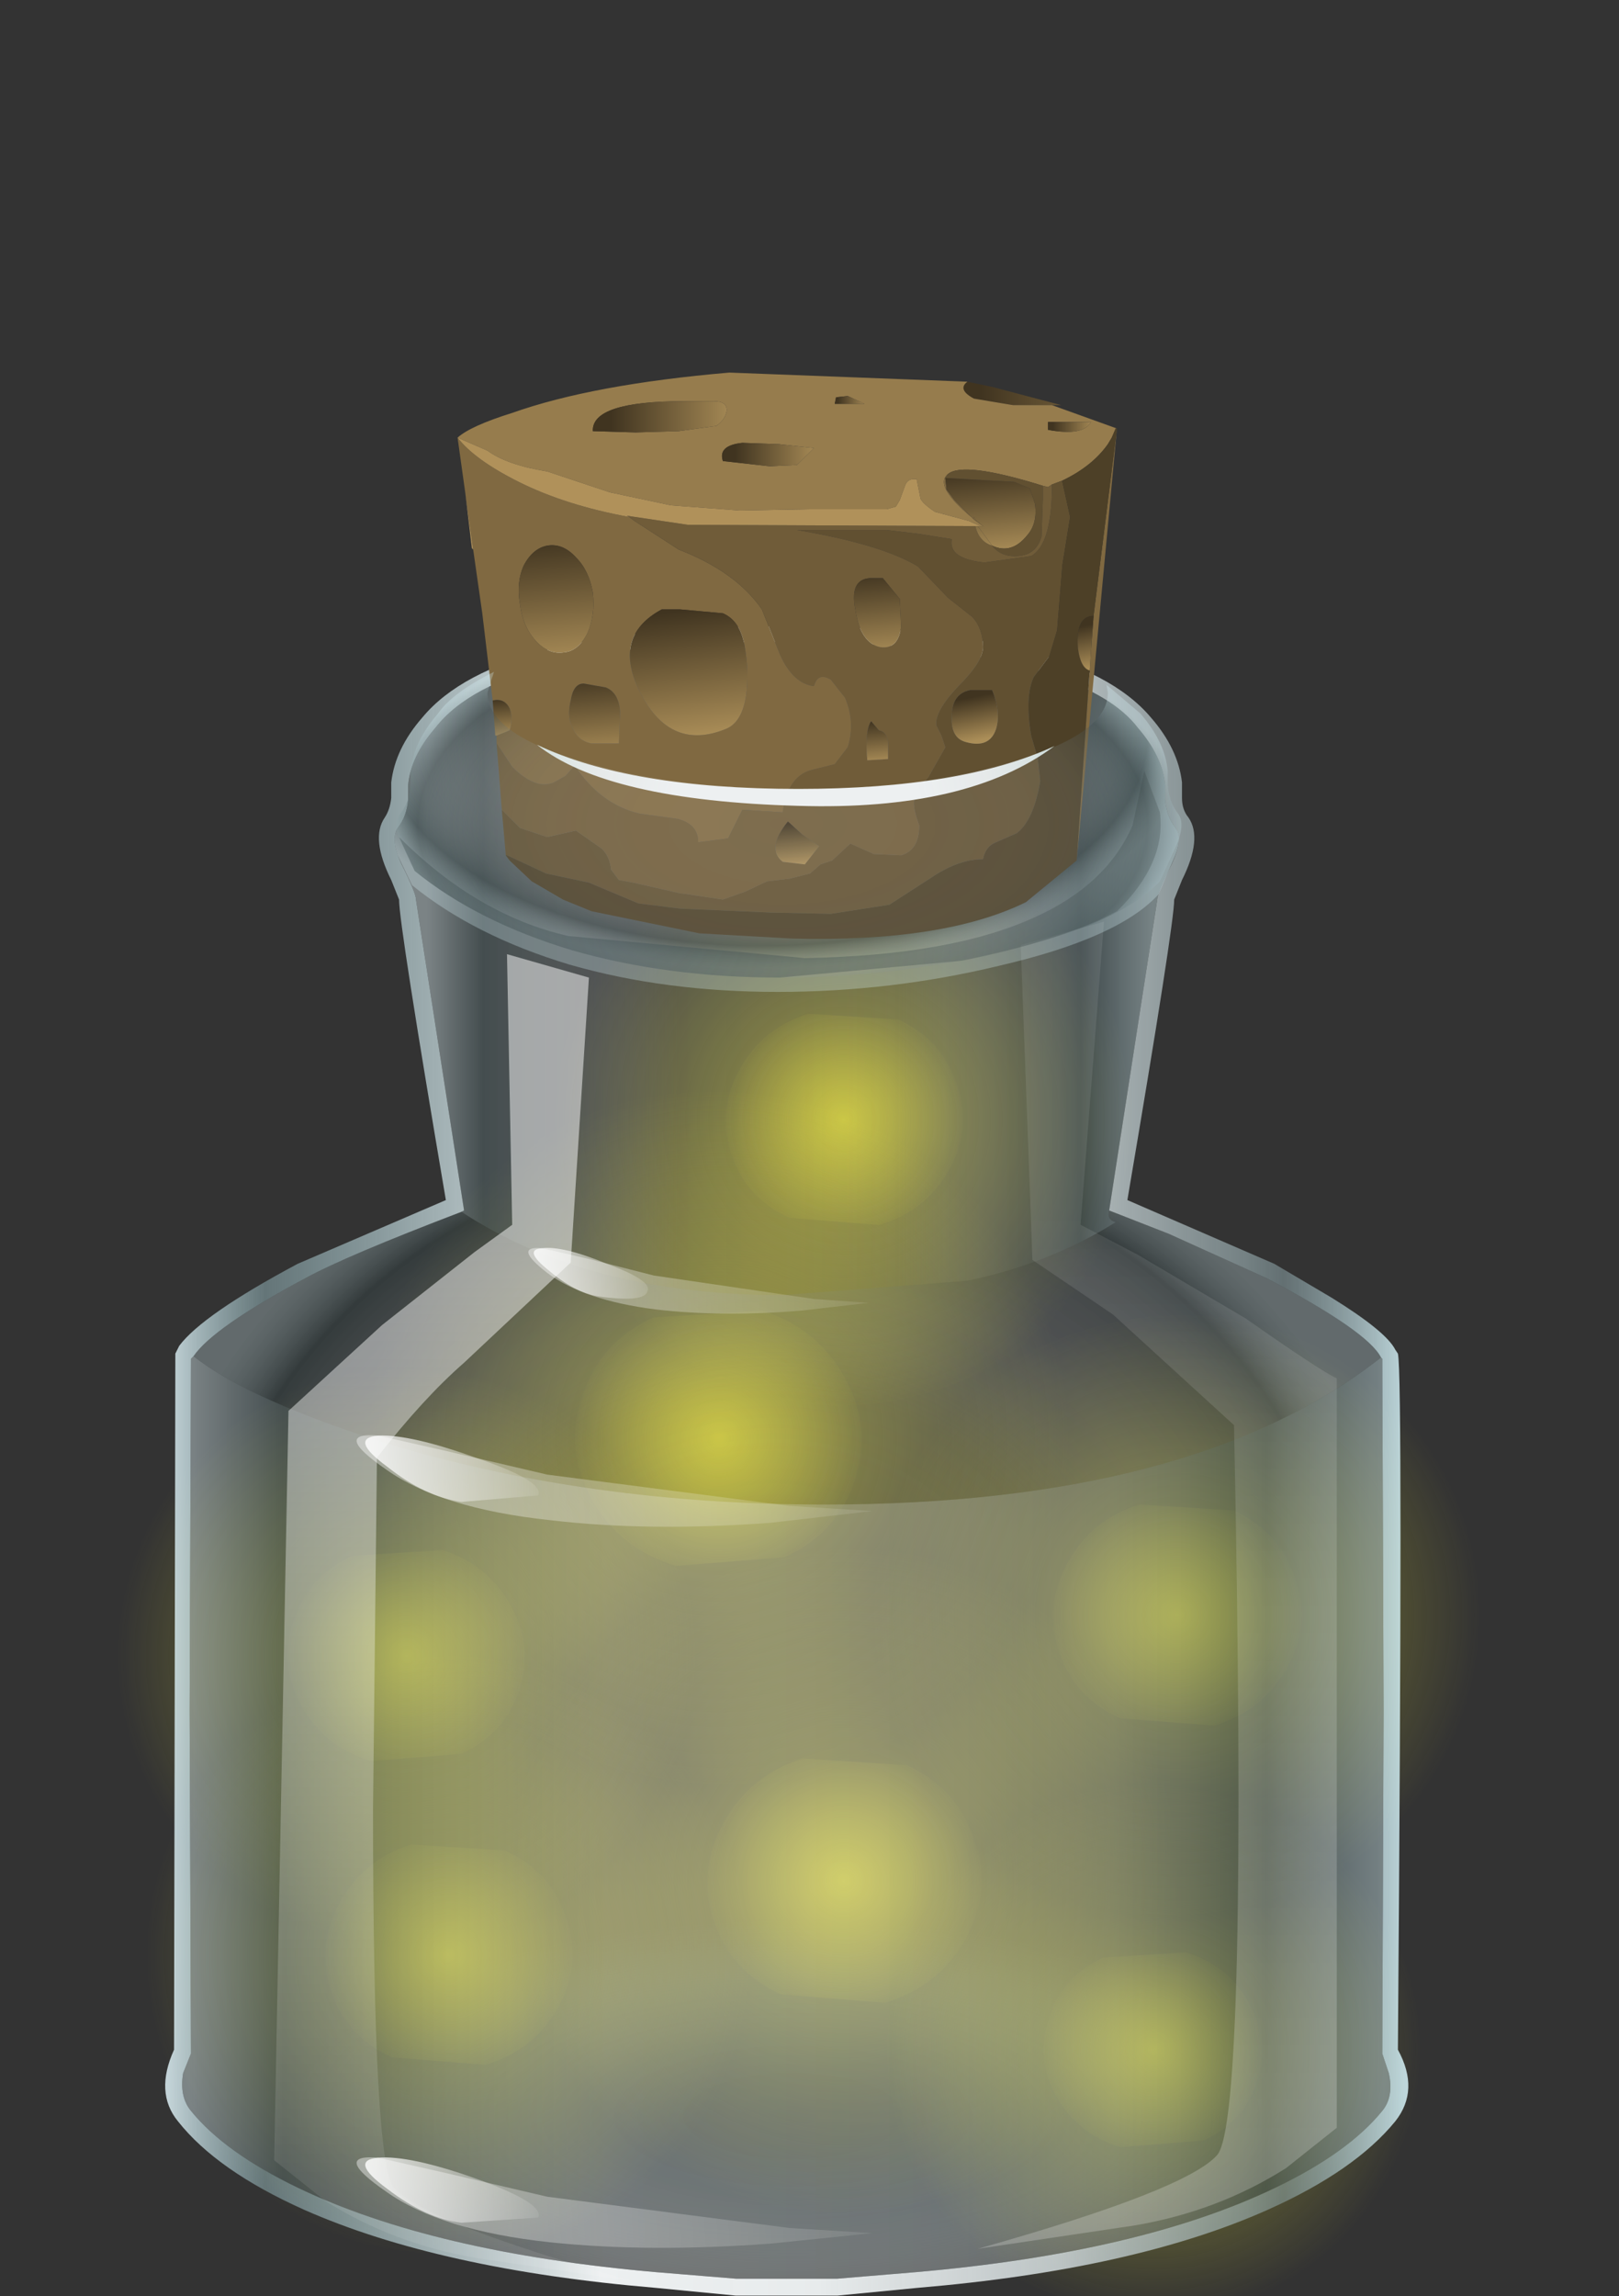 <?xml version="1.0" encoding="UTF-8" standalone="no"?>
<svg xmlns:xlink="http://www.w3.org/1999/xlink" height="63.8px" width="45.0px" xmlns="http://www.w3.org/2000/svg">
  <rect width="100%" height="100%" fill="#333333" stroke="none"/>
  <g transform="matrix(1.0, 0.0, 0.0, 1.0, 0.0, 0.0)">
    <use height="121.5" id="jar" transform="matrix(0.723, 0.0, 0.0, 0.723, 2.343, -23.34)" width="78.8" xlink:href="#sprite0"/>
  </g>
  <defs>
    <g id="sprite0" transform="matrix(1.0, 0.0, 0.0, 1.0, 27.0, 83.45)">
      <use height="62.9" transform="matrix(1.0, 0.0, 0.0, 1.0, -23.15, -26.45)" width="46.45" xlink:href="#shape0"/>
      <use height="60.35" id="firefliesContainer_mc" transform="matrix(1.0, 0.0, 0.0, 1.0, -27.0, -22.3)" width="54.9" xlink:href="#sprite1"/>
      <use height="64.15" transform="matrix(1.0, 0.0, 0.0, 1.0, -23.9, -27.1)" width="47.8" xlink:href="#sprite4"/>
      <use height="21.9" transform="matrix(1.0, 0.0, 0.0, 1.0, -12.65, -37.0)" width="25.35" xlink:href="#sprite5"/>
      <use height="11.75" transform="matrix(1.0, 0.0, 0.0, 1.0, -15.0, -25.35)" width="30.2" xlink:href="#sprite6"/>
    </g>
    <g id="shape0" transform="matrix(1.0, 0.0, 0.0, 1.0, 23.15, 26.45)">
      <path d="M10.2 -25.2 Q12.65 -24.4 13.6 -23.15 14.55 -22.05 14.65 -20.95 L14.65 -20.4 Q14.7 -19.75 15.05 -19.3 15.35 -18.85 14.9 -17.9 L14.35 -16.55 12.5 -4.6 14.8 -3.7 18.55 -2.0 Q22.7 0.2 23.0 1.1 L23.05 14.65 23.0 27.8 23.25 28.55 Q23.45 29.45 23.0 30.0 21.7 31.6 18.9 32.95 13.7 35.45 5.05 36.2 L2.05 36.45 -1.85 36.45 -4.9 36.2 Q-13.5 35.45 -18.7 32.95 -21.5 31.6 -22.8 30.0 -23.25 29.45 -23.1 28.55 L-22.8 27.8 -22.85 14.65 -22.8 1.1 Q-22.5 0.25 -18.4 -2.0 L-14.6 -3.7 -12.3 -4.6 -14.15 -16.55 Q-14.15 -16.8 -14.7 -17.9 -15.15 -18.85 -14.85 -19.3 -14.5 -19.75 -14.45 -20.4 L-14.45 -20.95 Q-14.35 -22.05 -13.4 -23.15 -10.85 -26.45 0.0 -26.45 6.45 -26.45 10.2 -25.2" fill="url(#gradient0)" fill-rule="evenodd" stroke="none"/>
    </g>
    <radialGradient cx="0" cy="0" gradientTransform="matrix(0.028, 0.0, 0.0, -0.011, 0.25, 30.15)" gradientUnits="userSpaceOnUse" id="gradient0" r="819.2" spreadMethod="pad">
      <stop offset="0.0" stop-color="#263133" stop-opacity="0.706"/>
      <stop offset="0.165" stop-color="#2a3637" stop-opacity="0.706"/>
      <stop offset="0.349" stop-color="#354345" stop-opacity="0.612"/>
      <stop offset="0.541" stop-color="#49595b" stop-opacity="0.42"/>
      <stop offset="0.741" stop-color="#637979" stop-opacity="0.086"/>
      <stop offset="0.835" stop-color="#728a8a" stop-opacity="0.0"/>
    </radialGradient>
    <g id="sprite1" transform="matrix(1.0, 0.0, 0.0, 1.0, 27.0, 22.3)">
      <use height="60.35" transform="matrix(1.0, 0.0, 0.0, 1.0, -27.0, -22.3)" width="54.9" xlink:href="#sprite2"/>
    </g>
    <g id="sprite2" transform="matrix(1.0, 0.0, 0.0, 1.0, 27.0, 22.3)">
      <use height="20.1" transform="matrix(1.097, 0.0, 0.0, 1.097, -9.485, -19.176)" width="21.3" xlink:href="#sprite3"/>
      <use height="20.1" transform="matrix(-1.326, 0.0, 0.0, 1.326, 11.521, -9.225)" width="21.3" xlink:href="#sprite3"/>
      <use height="20.1" transform="matrix(1.149, 0.0, 0.0, 1.149, 2.761, -0.65)" width="21.3" xlink:href="#sprite3"/>
      <use height="20.1" transform="matrix(-1.096, 0.0, 0.0, 1.096, -2.932, 1.439)" width="21.3" xlink:href="#sprite3"/>
      <use height="20.1" transform="matrix(1.268, 0.0, 0.0, 1.268, -11.302, 8.359)" width="21.3" xlink:href="#sprite3"/>
      <use height="20.1" transform="matrix(1.144, 0.0, 0.0, 1.144, -25.186, 12.45)" width="21.3" xlink:href="#sprite3"/>
      <use height="20.1" transform="matrix(-1.012, 0.0, 0.0, 1.012, 24.877, 17.43)" width="21.3" xlink:href="#sprite3"/>
    </g>
    <g id="sprite3" transform="matrix(1.0, 0.0, 0.0, 1.0, 10.65, 10.05)">
      <use height="20.1" transform="matrix(1.0, 0.0, 0.0, 1.0, -10.65, -10.05)" width="21.3" xlink:href="#shape1"/>
    </g>
    <g id="shape1" transform="matrix(1.0, 0.0, 0.0, 1.0, 10.65, 10.05)">
      <path d="M10.15 -3.2 Q11.45 0.75 9.45 4.5 7.4 8.2 3.2 9.5 -1.0 10.8 -4.9 8.95 -8.8 7.1 -10.1 3.15 -11.45 -0.8 -9.4 -4.5 -7.4 -8.2 -3.2 -9.5 1.0 -10.8 4.9 -8.95 8.8 -7.15 10.15 -3.2" fill="url(#gradient1)" fill-rule="evenodd" stroke="none"/>
      <path d="M3.95 -1.25 Q4.5 0.3 3.7 1.75 2.9 3.2 1.25 3.7 L-1.9 3.45 Q-3.45 2.75 -3.95 1.2 -4.45 -0.3 -3.65 -1.75 -2.85 -3.2 -1.25 -3.7 L1.9 -3.5 Q3.45 -2.8 3.95 -1.25" fill="url(#gradient2)" fill-rule="evenodd" stroke="none"/>
    </g>
    <radialGradient cx="0" cy="0" gradientTransform="matrix(0.012, -0.004, -0.004, -0.012, 0.0, 0.0)" gradientUnits="userSpaceOnUse" id="gradient1" r="819.2" spreadMethod="pad">
      <stop offset="0.0" stop-color="#f9f12e" stop-opacity="0.498"/>
      <stop offset="0.98" stop-color="#f9f12e" stop-opacity="0.0"/>
    </radialGradient>
    <radialGradient cx="0" cy="0" gradientTransform="matrix(0.005, -0.002, -0.002, -0.005, 0.0, 0.0)" gradientUnits="userSpaceOnUse" id="gradient2" r="819.2" spreadMethod="pad">
      <stop offset="0.0" stop-color="#f9f12e" stop-opacity="0.498"/>
      <stop offset="0.98" stop-color="#f9f12e" stop-opacity="0.0"/>
    </radialGradient>
    <g id="sprite4" transform="matrix(1.0, 0.0, 0.0, 1.0, 23.9, 32.05)">
      <use height="64.15" transform="matrix(1.0, 0.0, 0.0, 1.0, -23.9, -32.05)" width="47.8" xlink:href="#shape2"/>
    </g>
    <g id="shape2" transform="matrix(1.0, 0.0, 0.0, 1.0, 23.9, 32.05)">
      <path d="M18.45 -7.0 Q22.35 -4.95 22.85 -3.95 15.65 1.7 1.45 1.7 -7.55 1.7 -15.2 -0.6 -20.65 -2.3 -22.8 -4.0 -22.05 -5.1 -18.5 -7.0 -16.95 -7.85 -12.5 -9.55 -7.65 -6.35 -0.15 -6.35 L6.95 -6.9 Q10.1 -7.55 12.65 -9.15 12.3 -9.25 12.4 -9.6 L14.7 -8.7 18.45 -7.0" fill="url(#gradient3)" fill-rule="evenodd" stroke="none"/>
      <path d="M12.4 -9.6 Q12.3 -9.25 12.65 -9.15 10.1 -7.55 6.95 -6.9 L-0.15 -6.35 Q-7.65 -6.35 -12.5 -9.55 L-12.4 -9.6 -14.25 -21.55 Q-14.25 -21.8 -14.8 -22.9 -15.25 -23.85 -14.95 -24.3 -14.6 -24.75 -14.55 -25.4 L-14.55 -25.95 Q-14.45 -27.05 -13.5 -28.15 -10.95 -31.45 -0.1 -31.45 6.35 -31.45 10.1 -30.2 12.55 -29.4 13.5 -28.15 14.45 -27.05 14.55 -25.95 L14.55 -25.4 Q14.6 -24.75 14.95 -24.3 15.25 -23.85 14.8 -22.9 14.25 -21.8 14.25 -21.55 L12.4 -9.6" fill="url(#gradient4)" fill-rule="evenodd" stroke="none"/>
      <path d="M22.85 -3.95 L22.9 -3.9 22.95 9.65 22.9 22.8 23.15 23.55 Q23.35 24.45 22.9 25.0 21.6 26.6 18.8 27.95 13.6 30.45 4.95 31.2 L1.95 31.45 -1.95 31.45 -5.0 31.2 Q-13.6 30.45 -18.8 27.95 -21.6 26.6 -22.9 25.0 -23.35 24.45 -23.2 23.55 L-22.9 22.8 -22.95 9.65 -22.9 -3.9 -22.8 -4.0 Q-20.65 -2.3 -15.2 -0.6 -7.55 1.7 1.45 1.7 15.65 1.7 22.85 -3.95" fill="url(#gradient5)" fill-rule="evenodd" stroke="none"/>
      <path d="M15.2 -26.05 L15.2 -25.45 Q15.2 -25.0 15.45 -24.7 16.0 -23.9 15.2 -22.3 L14.9 -21.55 Q14.9 -20.6 13.1 -10.0 L18.75 -7.55 20.95 -6.25 Q23.05 -4.95 23.4 -4.25 L23.5 -4.1 Q23.7 -3.3 23.5 22.65 24.35 24.2 23.4 25.4 21.85 27.3 18.5 28.8 13.35 31.1 5.05 31.8 L1.95 32.1 -1.95 32.1 -5.05 31.8 Q-13.35 31.1 -18.55 28.8 -21.9 27.3 -23.4 25.4 -24.3 24.3 -23.55 22.65 L-23.5 -4.1 -23.35 -4.4 Q-22.45 -5.6 -18.8 -7.55 L-13.1 -10.0 Q-14.9 -20.6 -14.9 -21.55 L-15.2 -22.3 Q-16.0 -23.9 -15.45 -24.7 -15.25 -25.0 -15.2 -25.45 L-15.2 -26.05 Q-15.05 -27.35 -14.0 -28.55 -11.1 -32.05 -0.1 -32.05 11.05 -32.05 14.0 -28.55 15.05 -27.35 15.2 -26.05 M14.55 -25.4 L14.55 -25.95 Q14.45 -27.05 13.5 -28.15 12.55 -29.4 10.1 -30.2 6.35 -31.45 -0.1 -31.45 -10.95 -31.45 -13.5 -28.15 -14.45 -27.05 -14.55 -25.95 L-14.55 -25.4 Q-14.6 -24.75 -14.95 -24.3 -15.25 -23.85 -14.8 -22.9 -14.25 -21.8 -14.25 -21.55 L-12.4 -9.6 -12.5 -9.55 Q-16.95 -7.85 -18.5 -7.0 -22.05 -5.1 -22.8 -4.0 L-22.9 -3.9 -22.95 9.65 -22.9 22.8 -23.2 23.55 Q-23.35 24.45 -22.9 25.0 -21.6 26.6 -18.8 27.95 -13.6 30.45 -5.0 31.2 L-1.95 31.45 1.95 31.45 4.95 31.2 Q13.6 30.45 18.8 27.95 21.6 26.6 22.9 25.0 23.35 24.45 23.15 23.55 L22.9 22.8 22.95 9.65 22.9 -3.9 22.85 -3.95 Q22.35 -4.95 18.45 -7.0 L14.7 -8.7 12.4 -9.6 14.25 -21.55 Q14.25 -21.8 14.8 -22.9 15.25 -23.85 14.95 -24.3 14.6 -24.75 14.55 -25.4" fill="url(#gradient6)" fill-rule="evenodd" stroke="none"/>
      <path d="M-10.55 -9.05 L-10.75 -19.45 -7.6 -18.55 -8.3 -7.6 -12.4 -3.75 Q-13.95 -2.4 -15.75 -0.1 L-15.9 13.4 Q-15.9 27.1 -15.1 27.95 -13.9 29.3 -5.9 31.55 L-11.95 30.65 Q-15.15 30.1 -17.75 28.45 L-19.7 26.9 -19.15 -1.9 -15.55 -5.2 -12.0 -8.0 -10.55 -9.05" fill="url(#gradient7)" fill-rule="evenodd" stroke="none"/>
      <path d="M-15.7 -0.95 L-13.05 -0.35 -9.2 0.55 0.1 1.75 3.3 1.95 -0.6 2.4 Q-5.3 2.75 -9.1 2.3 -13.3 1.85 -15.4 0.35 -17.5 -1.1 -15.7 -0.95" fill="url(#gradient8)" fill-rule="evenodd" stroke="none"/>
      <path d="M-11.95 -0.1 Q-9.3 0.8 -9.55 1.35 L-12.5 1.6 Q-13.9 1.4 -15.35 0.25 -16.85 -0.85 -15.7 -0.95 -14.45 -1.0 -11.95 -0.1" fill="url(#gradient9)" fill-rule="evenodd" stroke="none"/>
      <path d="M0.1 29.5 L3.3 29.7 -0.6 30.1 Q-5.3 30.45 -9.1 30.05 -13.3 29.6 -15.4 28.1 -17.5 26.65 -15.7 26.8 L-13.05 27.4 -9.2 28.3 0.1 29.5" fill="url(#gradient10)" fill-rule="evenodd" stroke="none"/>
      <path d="M-12.5 29.3 Q-13.85 29.15 -15.35 28.0 -16.85 26.9 -15.7 26.8 -14.5 26.7 -11.95 27.6 -9.3 28.55 -9.55 29.1 L-12.5 29.3" fill="url(#gradient11)" fill-rule="evenodd" stroke="none"/>
      <path d="M1.05 -6.2 L3.15 -6.05 0.55 -5.75 Q-2.5 -5.5 -5.05 -5.8 -7.8 -6.15 -9.2 -7.2 -10.55 -8.25 -9.4 -8.15 L-7.65 -7.75 -5.1 -7.1 1.05 -6.2" fill="url(#gradient12)" fill-rule="evenodd" stroke="none"/>
      <path d="M-7.25 -6.3 Q-8.15 -6.45 -9.15 -7.3 -10.15 -8.1 -9.4 -8.15 -8.6 -8.25 -6.9 -7.55 -5.15 -6.9 -5.35 -6.5 -5.45 -6.05 -7.25 -6.3" fill="url(#gradient13)" fill-rule="evenodd" stroke="none"/>
      <path d="M11.3 -9.05 L13.5 -7.9 17.65 -5.45 Q20.5 -3.45 21.15 -3.15 L21.15 25.65 19.2 27.2 Q16.6 28.85 13.4 29.4 L7.35 30.3 Q15.35 28.05 16.55 26.7 17.75 25.35 17.2 -1.35 L12.55 -5.6 9.45 -7.7 9.0 -19.8 12.2 -20.7 11.3 -9.05" fill="url(#gradient14)" fill-rule="evenodd" stroke="none"/>
      <path d="M13.5 -28.15 Q14.45 -27.05 14.55 -25.95 L14.55 -25.4 Q14.6 -24.75 14.95 -24.3 15.25 -23.9 14.85 -23.05 L14.3 -21.75 14.25 -21.7 Q12.7 -20.05 8.15 -19.0 4.0 -18.0 -0.35 -18.0 -4.7 -18.0 -8.35 -19.05 -12.0 -20.15 -14.4 -22.1 L-14.95 -23.25 Q-15.2 -23.95 -14.95 -24.3 -14.6 -24.75 -14.55 -25.4 L-14.55 -25.95 Q-14.45 -27.05 -13.5 -28.15 -10.95 -31.45 -0.1 -31.45 6.35 -31.45 10.1 -30.2 12.55 -29.4 13.5 -28.15" fill="url(#gradient15)" fill-rule="evenodd" stroke="none"/>
    </g>
    <radialGradient cx="0" cy="0" gradientTransform="matrix(0.03, 6.0E-4, 5.0E-4, -0.027, -0.5, 7.8)" gradientUnits="userSpaceOnUse" id="gradient3" r="819.2" spreadMethod="pad">
      <stop offset="0.0" stop-color="#edf0f1" stop-opacity="0.106"/>
      <stop offset="0.224" stop-color="#eaeeef" stop-opacity="0.11"/>
      <stop offset="0.361" stop-color="#e2e6e7" stop-opacity="0.125"/>
      <stop offset="0.471" stop-color="#d4d8d9" stop-opacity="0.149"/>
      <stop offset="0.573" stop-color="#bfc5c7" stop-opacity="0.216"/>
      <stop offset="0.667" stop-color="#a5adae" stop-opacity="0.259"/>
      <stop offset="0.749" stop-color="#848e90" stop-opacity="0.298"/>
      <stop offset="0.831" stop-color="#5e6b6d" stop-opacity="0.349"/>
      <stop offset="0.902" stop-color="#354547" stop-opacity="0.447"/>
      <stop offset="1.0" stop-color="#dbf9ff" stop-opacity="0.278"/>
    </radialGradient>
    <linearGradient gradientTransform="matrix(0.017, 0.0, 0.0, -0.017, 0.1, -18.9)" gradientUnits="userSpaceOnUse" id="gradient4" spreadMethod="pad" x1="-819.2" x2="819.2">
      <stop offset="0.0" stop-color="#ddf0f5" stop-opacity="0.42"/>
      <stop offset="0.078" stop-color="#5b7175" stop-opacity="0.424"/>
      <stop offset="0.349" stop-color="#edf0f1" stop-opacity="0.106"/>
      <stop offset="0.49" stop-color="#eaeeef" stop-opacity="0.11"/>
      <stop offset="0.576" stop-color="#e2e6e8" stop-opacity="0.125"/>
      <stop offset="0.651" stop-color="#d4dadb" stop-opacity="0.153"/>
      <stop offset="0.714" stop-color="#bfc8c9" stop-opacity="0.224"/>
      <stop offset="0.773" stop-color="#a5b0b3" stop-opacity="0.275"/>
      <stop offset="0.827" stop-color="#849497" stop-opacity="0.302"/>
      <stop offset="0.875" stop-color="#5e7276" stop-opacity="0.408"/>
      <stop offset="0.902" stop-color="#485f63" stop-opacity="0.447"/>
      <stop offset="1.0" stop-color="#dbf9ff" stop-opacity="0.4"/>
    </linearGradient>
    <linearGradient gradientTransform="matrix(0.028, 0.0, 0.0, -0.028, 0.0, 13.7)" gradientUnits="userSpaceOnUse" id="gradient5" spreadMethod="pad" x1="-819.2" x2="819.2">
      <stop offset="0.0" stop-color="#ddf0f5" stop-opacity="0.42"/>
      <stop offset="0.078" stop-color="#5b7175" stop-opacity="0.424"/>
      <stop offset="0.349" stop-color="#edf0f1" stop-opacity="0.318"/>
      <stop offset="0.49" stop-color="#eaeeef" stop-opacity="0.318"/>
      <stop offset="0.576" stop-color="#e2e6e8" stop-opacity="0.322"/>
      <stop offset="0.651" stop-color="#d4dadb" stop-opacity="0.333"/>
      <stop offset="0.714" stop-color="#bfc8c9" stop-opacity="0.345"/>
      <stop offset="0.773" stop-color="#a5b0b3" stop-opacity="0.392"/>
      <stop offset="0.827" stop-color="#849497" stop-opacity="0.412"/>
      <stop offset="0.875" stop-color="#5e7276" stop-opacity="0.435"/>
      <stop offset="0.902" stop-color="#485f63" stop-opacity="0.447"/>
      <stop offset="1.0" stop-color="#dbf9ff" stop-opacity="0.4"/>
    </linearGradient>
    <linearGradient gradientTransform="matrix(0.029, 0.0, 0.0, -0.029, 0.0, 0.0)" gradientUnits="userSpaceOnUse" id="gradient6" spreadMethod="pad" x1="-819.2" x2="819.2">
      <stop offset="0.0" stop-color="#ddf0f5" stop-opacity="0.847"/>
      <stop offset="0.078" stop-color="#a7cfd6" stop-opacity="0.424"/>
      <stop offset="0.349" stop-color="#edf0f1"/>
      <stop offset="0.525" stop-color="#eaeeef" stop-opacity="0.984"/>
      <stop offset="0.631" stop-color="#e2e8e9" stop-opacity="0.902"/>
      <stop offset="0.718" stop-color="#d4dddf" stop-opacity="0.847"/>
      <stop offset="0.796" stop-color="#bfced1" stop-opacity="0.706"/>
      <stop offset="0.871" stop-color="#a5bbbf" stop-opacity="0.576"/>
      <stop offset="0.902" stop-color="#96b0b5" stop-opacity="0.486"/>
      <stop offset="1.0" stop-color="#dbf9ff" stop-opacity="0.82"/>
    </linearGradient>
    <linearGradient gradientTransform="matrix(0.0, 0.022, 0.022, 0.0, -12.8, 9.5)" gradientUnits="userSpaceOnUse" id="gradient7" spreadMethod="pad" x1="-819.2" x2="819.2">
      <stop offset="0.0" stop-color="#ffffff" stop-opacity="0.498"/>
      <stop offset="1.0" stop-color="#ffffff" stop-opacity="0.086"/>
    </linearGradient>
    <linearGradient gradientTransform="matrix(0.012, -6.0E-4, -6.0E-4, -0.012, -6.45, 0.65)" gradientUnits="userSpaceOnUse" id="gradient8" spreadMethod="pad" x1="-819.2" x2="819.2">
      <stop offset="0.0" stop-color="#ffffff" stop-opacity="0.42"/>
      <stop offset="1.0" stop-color="#ffffff" stop-opacity="0.086"/>
    </linearGradient>
    <linearGradient gradientTransform="matrix(0.004, -2.0E-4, -2.0E-4, -0.004, -12.85, 0.35)" gradientUnits="userSpaceOnUse" id="gradient9" spreadMethod="pad" x1="-819.2" x2="819.2">
      <stop offset="0.0" stop-color="#ffffff" stop-opacity="0.82"/>
      <stop offset="1.0" stop-color="#ffffff" stop-opacity="0.086"/>
    </linearGradient>
    <linearGradient gradientTransform="matrix(0.012, -6.0E-4, -6.0E-4, -0.012, -6.45, 28.35)" gradientUnits="userSpaceOnUse" id="gradient10" spreadMethod="pad" x1="-819.2" x2="819.2">
      <stop offset="0.0" stop-color="#ffffff" stop-opacity="0.42"/>
      <stop offset="1.0" stop-color="#ffffff" stop-opacity="0.086"/>
    </linearGradient>
    <linearGradient gradientTransform="matrix(0.004, -2.0E-4, -2.0E-4, -0.004, -12.85, 28.1)" gradientUnits="userSpaceOnUse" id="gradient11" spreadMethod="pad" x1="-819.2" x2="819.2">
      <stop offset="0.0" stop-color="#ffffff" stop-opacity="0.82"/>
      <stop offset="1.0" stop-color="#ffffff" stop-opacity="0.086"/>
    </linearGradient>
    <linearGradient gradientTransform="matrix(0.008, -4.0E-4, -4.0E-4, -0.008, -3.3, -7.0)" gradientUnits="userSpaceOnUse" id="gradient12" spreadMethod="pad" x1="-819.2" x2="819.2">
      <stop offset="0.0" stop-color="#ffffff" stop-opacity="0.42"/>
      <stop offset="1.0" stop-color="#ffffff" stop-opacity="0.086"/>
    </linearGradient>
    <linearGradient gradientTransform="matrix(0.003, -1.0E-4, -1.0E-4, -0.003, -7.5, -7.2)" gradientUnits="userSpaceOnUse" id="gradient13" spreadMethod="pad" x1="-819.2" x2="819.2">
      <stop offset="0.0" stop-color="#ffffff" stop-opacity="0.82"/>
      <stop offset="1.0" stop-color="#ffffff" stop-opacity="0.086"/>
    </linearGradient>
    <linearGradient gradientTransform="matrix(0.0, -0.022, 0.022, 0.0, 14.25, 8.25)" gradientUnits="userSpaceOnUse" id="gradient14" spreadMethod="pad" x1="-819.2" x2="819.2">
      <stop offset="0.0" stop-color="#ffffff" stop-opacity="0.22"/>
      <stop offset="1.0" stop-color="#ffffff" stop-opacity="0.086"/>
    </linearGradient>
    <radialGradient cx="0" cy="0" gradientTransform="matrix(0.02, 0.0, 0.0, -0.011, -0.9, -27.9)" gradientUnits="userSpaceOnUse" id="gradient15" r="819.2" spreadMethod="pad">
      <stop offset="0.0" stop-color="#edf0f1" stop-opacity="0.106"/>
      <stop offset="0.224" stop-color="#eaeeef" stop-opacity="0.11"/>
      <stop offset="0.361" stop-color="#e2e6e7" stop-opacity="0.125"/>
      <stop offset="0.471" stop-color="#d4d8d9" stop-opacity="0.149"/>
      <stop offset="0.573" stop-color="#bfc5c7" stop-opacity="0.216"/>
      <stop offset="0.667" stop-color="#a5adae" stop-opacity="0.259"/>
      <stop offset="0.749" stop-color="#848e90" stop-opacity="0.298"/>
      <stop offset="0.831" stop-color="#5e6b6d" stop-opacity="0.349"/>
      <stop offset="0.902" stop-color="#354547" stop-opacity="0.447"/>
      <stop offset="1.0" stop-color="#dbf9ff" stop-opacity="0.278"/>
    </radialGradient>
    <g id="sprite5" transform="matrix(1.0, 0.0, 0.0, 1.0, 12.65, 10.95)">
      <use height="21.9" transform="matrix(1.0, 0.0, 0.0, 1.0, -12.65, -10.95)" width="25.35" xlink:href="#shape3"/>
    </g>
    <g id="shape3" transform="matrix(1.0, 0.0, 0.0, 1.0, 12.65, 10.95)">
      <path d="M10.2 -9.55 L8.7 -9.55 7.2 -9.8 Q6.55 -10.15 6.95 -10.45 L7.9 -10.25 10.55 -9.55 10.2 -9.55" fill="url(#gradient16)" fill-rule="evenodd" stroke="none"/>
      <path d="M6.95 -10.45 Q6.55 -10.15 7.2 -9.8 L8.7 -9.55 10.2 -9.55 12.7 -8.65 12.65 -8.65 12.5 -8.3 12.35 -8.05 Q11.75 -7.2 10.6 -6.65 L10.2 -6.5 10.05 -6.4 9.85 -6.45 Q6.8 -7.4 6.2 -6.9 5.65 -6.45 7.1 -5.25 L7.2 -5.15 7.55 -4.9 7.45 -4.9 7.0 -5.1 5.7 -5.45 Q5.25 -5.75 5.15 -5.95 L5.0 -6.7 Q4.65 -6.75 4.55 -6.45 L4.35 -5.9 4.2 -5.65 3.85 -5.55 0.9 -5.55 -1.8 -5.5 -4.45 -5.7 -6.8 -6.2 -9.2 -7.0 Q-10.75 -7.25 -11.5 -7.8 L-12.65 -8.3 Q-12.15 -8.75 -10.55 -9.25 -7.45 -10.35 -2.2 -10.8 L6.95 -10.45 M10.05 -8.6 Q11.4 -8.35 11.7 -8.9 L10.05 -8.9 10.05 -8.6 M3.0 -9.6 L2.35 -9.9 1.9 -9.85 1.85 -9.6 3.0 -9.6 M1.05 -7.9 L-0.3 -8.05 -1.7 -8.1 Q-2.65 -8.0 -2.45 -7.4 L-0.65 -7.2 0.4 -7.25 1.05 -7.9 M-2.8 -9.7 L-3.95 -9.7 Q-7.5 -9.7 -7.45 -8.55 L-5.8 -8.5 -4.15 -8.55 -2.7 -8.75 Q-2.35 -9.0 -2.3 -9.35 -2.3 -9.7 -2.8 -9.7" fill="#967c4d" fill-rule="evenodd" stroke="none"/>
      <path d="M7.55 -4.9 L7.2 -5.15 7.2 -5.25 7.25 -5.15 7.55 -4.9 M7.1 -5.25 Q5.65 -6.45 6.2 -6.9 L6.1 -6.75 6.15 -6.3 6.45 -5.9 7.1 -5.25 M-6.05 -5.25 L-5.85 -5.1 -4.15 -4.0 Q-1.95 -3.15 -0.95 -1.7 L-0.25 0.05 Q0.25 1.15 1.05 1.25 1.2 0.7 1.7 1.0 L2.25 1.7 Q2.65 2.65 2.35 3.6 L1.85 4.25 1.05 4.45 Q0.05 4.65 -0.15 6.1 L-1.7 6.0 -1.95 6.5 -2.25 7.1 -3.4 7.25 Q-3.4 6.55 -4.2 6.35 L-5.65 6.15 Q-7.15 5.8 -8.15 4.3 L-8.5 4.7 -8.95 4.95 Q-9.65 5.25 -10.55 4.35 L-11.15 3.45 -11.15 3.15 -10.65 2.95 Q-10.5 2.5 -10.65 2.1 -10.85 1.7 -11.3 1.8 L-11.7 -1.55 -12.05 -4.0 -12.35 -6.15 -12.65 -8.3 Q-12.0 -7.45 -10.3 -6.6 -8.5 -5.7 -6.05 -5.25 M11.8 -1.45 L12.7 -8.65 11.15 7.95 11.65 0.65 11.8 -1.45 M-8.1 -3.7 Q-8.6 -4.25 -9.2 -4.15 -9.75 -4.05 -10.1 -3.4 -10.4 -2.75 -10.25 -1.9 -10.15 -1.05 -9.65 -0.5 -9.15 0.05 -8.55 -0.05 -8.0 -0.1 -7.65 -0.8 -7.35 -1.5 -7.45 -2.35 -7.6 -3.2 -8.1 -3.7 M-4.8 -1.7 Q-6.75 -0.65 -5.6 1.55 -4.45 3.75 -2.35 2.9 -1.7 2.65 -1.55 1.55 -1.45 0.7 -1.6 -0.2 -1.75 -1.25 -2.45 -1.55 L-4.1 -1.7 -4.8 -1.7 M-6.95 1.3 L-7.8 1.15 Q-8.2 1.15 -8.3 1.8 -8.45 2.4 -8.25 2.8 -8.05 3.35 -7.5 3.45 L-6.45 3.45 -6.4 2.25 Q-6.45 1.5 -6.95 1.3" fill="#806941" fill-rule="evenodd" stroke="none"/>
      <path d="M7.45 -4.9 L7.55 -4.9 7.25 -5.15 7.2 -5.25 7.2 -5.15 7.1 -5.25 6.45 -5.9 6.15 -6.3 6.1 -6.75 8.75 -6.6 9.35 -6.35 9.55 -5.75 Q9.65 -5.0 9.25 -4.55 8.65 -3.8 7.9 -4.15 L7.35 -4.9 7.45 -4.9" fill="url(#gradient17)" fill-rule="evenodd" stroke="none"/>
      <path d="M6.2 -6.9 Q6.8 -7.4 9.85 -6.45 L9.85 -5.9 9.8 -4.5 Q9.6 -3.8 8.9 -3.75 8.25 -3.7 7.9 -4.15 8.65 -3.8 9.25 -4.55 9.65 -5.0 9.55 -5.75 L9.35 -6.35 8.75 -6.6 6.1 -6.75 6.2 -6.9 M10.2 -6.5 L10.6 -6.65 10.6 -6.6 10.9 -5.25 10.6 -3.4 10.4 -0.9 10.1 0.1 9.5 0.9 Q9.15 1.65 9.4 3.15 L9.65 4.0 9.75 4.9 Q9.5 6.4 8.85 6.9 L8.05 7.25 Q7.65 7.4 7.55 7.9 6.65 7.9 5.65 8.55 L3.95 9.65 1.7 10.0 -0.6 9.95 -4.1 9.8 -5.7 9.6 -7.6 8.8 -9.25 8.45 -10.75 7.75 -10.8 7.75 -10.8 7.7 -10.95 6.0 -10.25 6.7 -9.2 7.05 -8.1 6.8 -7.1 7.5 Q-6.8 7.8 -6.75 8.3 L-6.45 8.7 -5.9 8.8 -4.15 9.2 -2.45 9.45 -1.6 9.15 -0.75 8.75 0.1 8.65 0.9 8.45 1.3 8.1 1.75 7.95 2.45 7.3 3.35 7.7 4.4 7.75 Q5.1 7.55 5.1 6.6 4.85 5.95 4.9 5.6 L5.1 5.15 5.45 4.75 6.1 3.6 5.95 3.15 5.75 2.75 Q5.7 2.2 6.6 1.25 7.55 0.3 7.55 -0.25 7.55 -0.95 7.15 -1.4 L6.2 -2.15 5.05 -3.35 Q3.65 -4.2 0.4 -4.75 L3.85 -4.75 5.1 -4.6 6.35 -4.4 Q6.2 -3.65 7.6 -3.5 L9.4 -3.75 Q10.2 -4.2 10.2 -6.45 L10.2 -6.5 M8.05 2.9 Q8.25 2.25 7.9 1.4 L7.05 1.4 Q6.35 1.55 6.35 2.4 6.3 3.25 6.9 3.4 7.8 3.65 8.05 2.9" fill="#615031" fill-rule="evenodd" stroke="none"/>
      <path d="M9.85 -6.45 L10.05 -6.4 10.2 -6.5 10.2 -6.45 Q10.2 -4.2 9.4 -3.75 L7.6 -3.5 Q6.2 -3.65 6.35 -4.4 L5.1 -4.6 3.85 -4.75 0.4 -4.75 Q3.65 -4.2 5.05 -3.35 L6.2 -2.15 7.15 -1.4 Q7.55 -0.95 7.55 -0.25 7.55 0.3 6.6 1.25 5.7 2.2 5.75 2.75 L5.95 3.15 6.1 3.6 5.45 4.75 5.1 5.15 4.9 5.6 Q4.85 5.95 5.1 6.6 5.1 7.55 4.4 7.75 L3.35 7.7 2.45 7.3 1.75 7.95 1.3 8.1 0.9 8.45 0.1 8.65 -0.75 8.75 -1.6 9.15 -2.45 9.45 -4.15 9.2 -5.9 8.8 -6.45 8.7 -6.75 8.3 Q-6.8 7.8 -7.1 7.5 L-8.1 6.8 -9.2 7.05 -10.25 6.7 -10.95 6.0 -11.15 3.45 -10.55 4.35 Q-9.65 5.25 -8.95 4.95 L-8.5 4.7 -8.15 4.3 Q-7.15 5.8 -5.65 6.15 L-4.2 6.35 Q-3.4 6.55 -3.4 7.25 L-2.25 7.1 -1.95 6.5 -1.7 6.0 -0.15 6.1 Q0.05 4.65 1.05 4.45 L1.85 4.25 2.35 3.6 Q2.65 2.65 2.25 1.7 L1.7 1.0 Q1.2 0.7 1.05 1.25 0.25 1.15 -0.25 0.05 L-0.95 -1.7 Q-1.95 -3.15 -4.15 -4.0 L-5.85 -5.1 -6.05 -5.25 -6.15 -5.3 -3.8 -4.95 7.25 -4.9 Q7.4 -4.3 7.9 -4.15 8.25 -3.7 8.9 -3.75 9.6 -3.8 9.8 -4.5 L9.85 -5.9 9.85 -6.45 M3.2 -2.9 Q2.4 -2.85 2.65 -1.65 2.85 -0.4 3.6 -0.25 4.3 -0.15 4.4 -1.05 L4.35 -2.1 3.7 -2.9 3.2 -2.9 M3.55 2.95 L3.25 2.6 Q3.0 2.95 3.1 4.1 L3.9 4.05 3.9 3.4 Q3.85 3.0 3.55 2.95 M0.6 6.95 L0.05 6.45 Q-0.8 7.5 -0.15 8.0 L0.7 8.1 1.25 7.4 0.6 6.95" fill="#705c39" fill-rule="evenodd" stroke="none"/>
      <path d="M10.05 -8.6 L10.05 -8.9 11.7 -8.9 Q11.4 -8.35 10.05 -8.6" fill="url(#gradient18)" fill-rule="evenodd" stroke="none"/>
      <path d="M1.05 -7.9 L0.4 -7.25 -0.65 -7.2 -2.45 -7.4 Q-2.65 -8.0 -1.7 -8.1 L-0.3 -8.05 1.05 -7.9" fill="url(#gradient19)" fill-rule="evenodd" stroke="none"/>
      <path d="M-12.65 -8.3 L-11.5 -7.8 Q-10.75 -7.25 -9.2 -7.0 L-6.8 -6.2 -4.45 -5.7 -1.8 -5.5 0.9 -5.55 3.85 -5.55 4.2 -5.65 4.35 -5.9 4.55 -6.45 Q4.65 -6.75 5.0 -6.7 L5.15 -5.95 Q5.25 -5.75 5.7 -5.45 L7.0 -5.1 7.45 -4.9 7.35 -4.9 7.25 -4.9 -3.8 -4.95 -6.15 -5.3 -6.05 -5.25 Q-8.5 -5.7 -10.3 -6.6 -12.0 -7.45 -12.65 -8.3 M-12.05 -4.0 L-12.1 -4.05 -12.35 -6.15 -12.05 -4.0" fill="#b0915a" fill-rule="evenodd" stroke="none"/>
      <path d="M3.0 -9.6 L1.85 -9.6 1.9 -9.85 2.35 -9.9 3.0 -9.6" fill="url(#gradient20)" fill-rule="evenodd" stroke="none"/>
      <path d="M3.2 -2.9 L3.7 -2.9 4.35 -2.1 4.4 -1.05 Q4.3 -0.15 3.6 -0.25 2.85 -0.4 2.65 -1.65 2.4 -2.85 3.2 -2.9" fill="url(#gradient21)" fill-rule="evenodd" stroke="none"/>
      <path d="M7.35 -4.9 L7.9 -4.15 Q7.4 -4.3 7.25 -4.9 L7.35 -4.9" fill="url(#gradient22)" fill-rule="evenodd" stroke="none"/>
      <path d="M10.6 -6.65 Q11.75 -7.2 12.35 -8.05 L12.5 -8.3 12.65 -8.65 12.7 -8.65 11.8 -1.45 Q11.1 -1.45 11.2 -0.2 11.3 0.55 11.65 0.65 L11.15 7.95 9.2 9.55 Q6.05 11.1 0.2 10.95 L-3.35 10.75 -7.5 9.9 -8.6 9.45 -9.8 8.75 -10.65 7.95 -10.8 7.75 -10.75 7.75 -9.25 8.45 -7.6 8.8 -5.7 9.6 -4.1 9.8 -0.6 9.95 1.7 10.0 3.95 9.65 5.65 8.55 Q6.65 7.9 7.55 7.9 7.65 7.4 8.05 7.25 L8.85 6.9 Q9.5 6.4 9.75 4.9 L9.65 4.0 9.4 3.15 Q9.15 1.65 9.5 0.9 L10.1 0.1 10.4 -0.9 10.6 -3.4 10.9 -5.25 10.6 -6.6 10.6 -6.65" fill="#4d4027" fill-rule="evenodd" stroke="none"/>
      <path d="M11.65 0.65 Q11.3 0.55 11.2 -0.2 11.1 -1.45 11.8 -1.45 L11.65 0.65" fill="url(#gradient23)" fill-rule="evenodd" stroke="none"/>
      <path d="M8.05 2.9 Q7.8 3.65 6.9 3.4 6.3 3.25 6.35 2.4 6.35 1.55 7.05 1.4 L7.9 1.4 Q8.25 2.25 8.05 2.9" fill="url(#gradient24)" fill-rule="evenodd" stroke="none"/>
      <path d="M3.55 2.95 Q3.85 3.0 3.9 3.4 L3.9 4.05 3.1 4.1 Q3.0 2.95 3.25 2.6 L3.55 2.95" fill="url(#gradient25)" fill-rule="evenodd" stroke="none"/>
      <path d="M0.6 6.95 L1.25 7.4 0.7 8.1 -0.15 8.0 Q-0.8 7.5 0.05 6.45 L0.6 6.95" fill="url(#gradient26)" fill-rule="evenodd" stroke="none"/>
      <path d="M-2.8 -9.7 Q-2.3 -9.7 -2.3 -9.35 -2.35 -9.0 -2.7 -8.75 L-4.15 -8.55 -5.8 -8.5 -7.45 -8.55 Q-7.5 -9.7 -3.95 -9.7 L-2.8 -9.7" fill="url(#gradient27)" fill-rule="evenodd" stroke="none"/>
      <path d="M-8.1 -3.7 Q-7.6 -3.2 -7.45 -2.35 -7.35 -1.5 -7.65 -0.8 -8.0 -0.1 -8.55 -0.05 -9.15 0.05 -9.65 -0.5 -10.15 -1.05 -10.25 -1.9 -10.4 -2.75 -10.1 -3.4 -9.75 -4.05 -9.2 -4.15 -8.6 -4.25 -8.1 -3.7" fill="url(#gradient28)" fill-rule="evenodd" stroke="none"/>
      <path d="M-4.8 -1.7 L-4.1 -1.7 -2.45 -1.55 Q-1.75 -1.25 -1.6 -0.2 -1.45 0.7 -1.55 1.55 -1.7 2.65 -2.35 2.9 -4.45 3.75 -5.6 1.55 -6.75 -0.65 -4.8 -1.7" fill="url(#gradient29)" fill-rule="evenodd" stroke="none"/>
      <path d="M-6.95 1.3 Q-6.45 1.5 -6.4 2.25 L-6.45 3.45 -7.5 3.45 Q-8.05 3.35 -8.25 2.8 -8.45 2.4 -8.3 1.8 -8.2 1.15 -7.8 1.15 L-6.95 1.3" fill="url(#gradient30)" fill-rule="evenodd" stroke="none"/>
      <path d="M-11.3 1.8 Q-10.85 1.7 -10.65 2.1 -10.5 2.5 -10.65 2.95 L-11.15 3.15 -11.2 3.15 -11.3 1.8" fill="url(#gradient31)" fill-rule="evenodd" stroke="none"/>
    </g>
    <linearGradient gradientTransform="matrix(-0.005, 0.0, 0.0, 0.005, 11.55, -10.0)" gradientUnits="userSpaceOnUse" id="gradient16" spreadMethod="pad" x1="-819.2" x2="819.2">
      <stop offset="0.0" stop-color="#ab8e58"/>
      <stop offset="1.0" stop-color="#403420"/>
    </linearGradient>
    <linearGradient gradientTransform="matrix(-2.0E-4, -0.002, -0.002, 2.0E-4, 7.9, -5.45)" gradientUnits="userSpaceOnUse" id="gradient17" spreadMethod="pad" x1="-819.2" x2="819.2">
      <stop offset="0.0" stop-color="#ab8e58"/>
      <stop offset="1.0" stop-color="#403420"/>
    </linearGradient>
    <linearGradient gradientTransform="matrix(-0.001, 0.0, 0.0, 0.001, 11.05, -8.75)" gradientUnits="userSpaceOnUse" id="gradient18" spreadMethod="pad" x1="-819.2" x2="819.2">
      <stop offset="0.0" stop-color="#ab8e58"/>
      <stop offset="1.0" stop-color="#403420"/>
    </linearGradient>
    <linearGradient gradientTransform="matrix(-0.002, 0.0, 0.0, 0.002, -0.35, -7.65)" gradientUnits="userSpaceOnUse" id="gradient19" spreadMethod="pad" x1="-819.2" x2="819.2">
      <stop offset="0.0" stop-color="#ab8e58"/>
      <stop offset="1.0" stop-color="#403420"/>
    </linearGradient>
    <linearGradient gradientTransform="matrix(-7.0E-4, 0.0, 0.0, 7.0E-4, 2.55, -9.75)" gradientUnits="userSpaceOnUse" id="gradient20" spreadMethod="pad" x1="-819.2" x2="819.2">
      <stop offset="0.0" stop-color="#ab8e58"/>
      <stop offset="1.0" stop-color="#403420"/>
    </linearGradient>
    <linearGradient gradientTransform="matrix(-2.0E-4, -0.002, -0.002, 2.0E-4, 3.55, -1.5)" gradientUnits="userSpaceOnUse" id="gradient21" spreadMethod="pad" x1="-819.2" x2="819.2">
      <stop offset="0.0" stop-color="#ab8e58"/>
      <stop offset="1.0" stop-color="#403420"/>
    </linearGradient>
    <linearGradient gradientTransform="matrix(-2.0E-4, -0.002, -0.002, 2.0E-4, 7.5, -5.4)" gradientUnits="userSpaceOnUse" id="gradient22" spreadMethod="pad" x1="-819.2" x2="819.2">
      <stop offset="0.0" stop-color="#ab8e58"/>
      <stop offset="1.0" stop-color="#403420"/>
    </linearGradient>
    <linearGradient gradientTransform="matrix(-2.0E-4, -0.001, -0.001, 2.0E-4, 11.6, -0.25)" gradientUnits="userSpaceOnUse" id="gradient23" spreadMethod="pad" x1="-819.2" x2="819.2">
      <stop offset="0.0" stop-color="#ab8e58"/>
      <stop offset="1.0" stop-color="#403420"/>
    </linearGradient>
    <linearGradient gradientTransform="matrix(-2.0E-4, -0.001, -0.001, 2.0E-4, 7.25, 2.5)" gradientUnits="userSpaceOnUse" id="gradient24" spreadMethod="pad" x1="-819.2" x2="819.2">
      <stop offset="0.0" stop-color="#ab8e58"/>
      <stop offset="1.0" stop-color="#403420"/>
    </linearGradient>
    <linearGradient gradientTransform="matrix(-1.0E-4, -0.001, -0.001, 1.0E-4, 3.45, 3.4)" gradientUnits="userSpaceOnUse" id="gradient25" spreadMethod="pad" x1="-819.2" x2="819.2">
      <stop offset="0.0" stop-color="#ab8e58"/>
      <stop offset="1.0" stop-color="#403420"/>
    </linearGradient>
    <linearGradient gradientTransform="matrix(-1.0E-4, -0.001, -0.001, 1.0E-4, 0.4, 7.35)" gradientUnits="userSpaceOnUse" id="gradient26" spreadMethod="pad" x1="-819.2" x2="819.2">
      <stop offset="0.0" stop-color="#ab8e58"/>
      <stop offset="1.0" stop-color="#403420"/>
    </linearGradient>
    <linearGradient gradientTransform="matrix(-0.003, 0.0, 0.0, 0.003, -4.3, -9.1)" gradientUnits="userSpaceOnUse" id="gradient27" spreadMethod="pad" x1="-819.2" x2="819.2">
      <stop offset="0.0" stop-color="#ab8e58"/>
      <stop offset="1.0" stop-color="#403420"/>
    </linearGradient>
    <linearGradient gradientTransform="matrix(-3.0E-4, -0.003, -0.003, 3.0E-4, -8.85, -2.0)" gradientUnits="userSpaceOnUse" id="gradient28" spreadMethod="pad" x1="-819.2" x2="819.2">
      <stop offset="0.0" stop-color="#ab8e58"/>
      <stop offset="1.0" stop-color="#403420"/>
    </linearGradient>
    <linearGradient gradientTransform="matrix(-4.0E-4, -0.003, -0.003, 4.0E-4, -3.7, 0.8)" gradientUnits="userSpaceOnUse" id="gradient29" spreadMethod="pad" x1="-819.2" x2="819.2">
      <stop offset="0.0" stop-color="#ab8e58"/>
      <stop offset="1.0" stop-color="#403420"/>
    </linearGradient>
    <linearGradient gradientTransform="matrix(-2.0E-4, -0.002, -0.002, 2.0E-4, -7.35, 2.4)" gradientUnits="userSpaceOnUse" id="gradient30" spreadMethod="pad" x1="-819.2" x2="819.2">
      <stop offset="0.0" stop-color="#ab8e58"/>
      <stop offset="1.0" stop-color="#403420"/>
    </linearGradient>
    <linearGradient gradientTransform="matrix(-1.0E-4, -9.0E-4, -9.0E-4, 1.0E-4, -10.95, 2.45)" gradientUnits="userSpaceOnUse" id="gradient31" spreadMethod="pad" x1="-819.2" x2="819.2">
      <stop offset="0.0" stop-color="#ab8e58"/>
      <stop offset="1.0" stop-color="#403420"/>
    </linearGradient>
    <g id="sprite6" transform="matrix(1.0, 0.0, 0.0, 1.0, 15.1, 5.9)">
      <use height="11.75" transform="matrix(1.0, 0.0, 0.0, 1.0, -15.1, -5.9)" width="30.2" xlink:href="#shape4"/>
    </g>
    <g id="shape4" transform="matrix(1.0, 0.0, 0.0, 1.0, 15.1, 5.9)">
      <path d="M14.95 -0.45 Q15.25 -0.05 14.85 0.85 L14.25 2.15 Q12.7 3.8 8.15 4.85 4.0 5.85 -0.35 5.85 -4.7 5.85 -8.35 4.8 -12.0 3.7 -14.4 1.75 L-14.95 0.6 Q-15.25 -0.1 -14.95 -0.45 -14.6 -0.9 -14.55 -1.55 L-14.55 -2.1 Q-14.45 -3.2 -13.5 -4.3 -12.95 -5.1 -11.35 -5.9 L-11.6 -5.1 Q-11.6 -3.55 -8.1 -2.5 -4.6 -1.4 0.35 -1.4 5.25 -1.4 8.75 -2.5 12.25 -3.55 12.25 -5.1 L12.2 -5.4 13.5 -4.3 Q14.45 -3.2 14.55 -2.1 L14.55 -1.55 Q14.6 -0.9 14.95 -0.45" fill="url(#gradient32)" fill-rule="evenodd" stroke="none"/>
      <path d="M0.35 -0.75 Q-7.0 -0.95 -9.7 -3.1 -6.15 -1.4 0.35 -1.4 6.65 -1.4 10.2 -3.05 6.85 -0.55 0.35 -0.75" fill="url(#gradient33)" fill-rule="evenodd" stroke="none"/>
      <path d="M13.65 -2.1 L14.25 -0.5 Q14.5 1.45 12.6 3.3 10.4 4.45 6.65 5.2 L-0.35 5.85 Q-4.7 5.85 -8.35 4.8 -12.0 3.7 -14.4 1.75 L-15.0 0.45 Q-12.0 3.45 -8.5 4.25 L0.6 5.1 Q6.2 5.0 9.4 3.55 12.2 2.3 13.2 0.0 L13.65 -2.1" fill="url(#gradient34)" fill-rule="evenodd" stroke="none"/>
    </g>
    <radialGradient cx="0" cy="0" gradientTransform="matrix(0.019, 0.0, 0.0, -0.01, -0.25, -0.05)" gradientUnits="userSpaceOnUse" id="gradient32" r="819.2" spreadMethod="pad">
      <stop offset="0.0" stop-color="#edf0f1" stop-opacity="0.11"/>
      <stop offset="0.224" stop-color="#eaeeef" stop-opacity="0.114"/>
      <stop offset="0.361" stop-color="#e2e6e7" stop-opacity="0.118"/>
      <stop offset="0.471" stop-color="#d4d8d9" stop-opacity="0.129"/>
      <stop offset="0.573" stop-color="#bfc5c7" stop-opacity="0.145"/>
      <stop offset="0.667" stop-color="#a5adae" stop-opacity="0.165"/>
      <stop offset="0.749" stop-color="#848e90" stop-opacity="0.22"/>
      <stop offset="0.831" stop-color="#5e6b6d" stop-opacity="0.247"/>
      <stop offset="0.902" stop-color="#354547" stop-opacity="0.278"/>
      <stop offset="1.0" stop-color="#dbf9ff" stop-opacity="0.278"/>
    </radialGradient>
    <radialGradient cx="0" cy="0" gradientTransform="matrix(0.012, 0.0, 0.0, -0.012, 0.25, -0.35)" gradientUnits="userSpaceOnUse" id="gradient33" r="819.2" spreadMethod="pad">
      <stop offset="0.486" stop-color="#edf0f1"/>
      <stop offset="0.78" stop-color="#edf2f4" stop-opacity="0.937"/>
      <stop offset="0.961" stop-color="#ebf9fc" stop-opacity="0.855"/>
      <stop offset="1.0" stop-color="#ebfcff" stop-opacity="0.82"/>
    </radialGradient>
    <radialGradient cx="0" cy="0" gradientTransform="matrix(0.018, 0.0, 0.0, -0.018, -5.5, 3.8)" gradientUnits="userSpaceOnUse" id="gradient34" r="819.2" spreadMethod="pad">
      <stop offset="0.0" stop-color="#445558" stop-opacity="0.431"/>
      <stop offset="1.0" stop-color="#333f40" stop-opacity="0.247"/>
    </radialGradient>
  </defs>
</svg>
